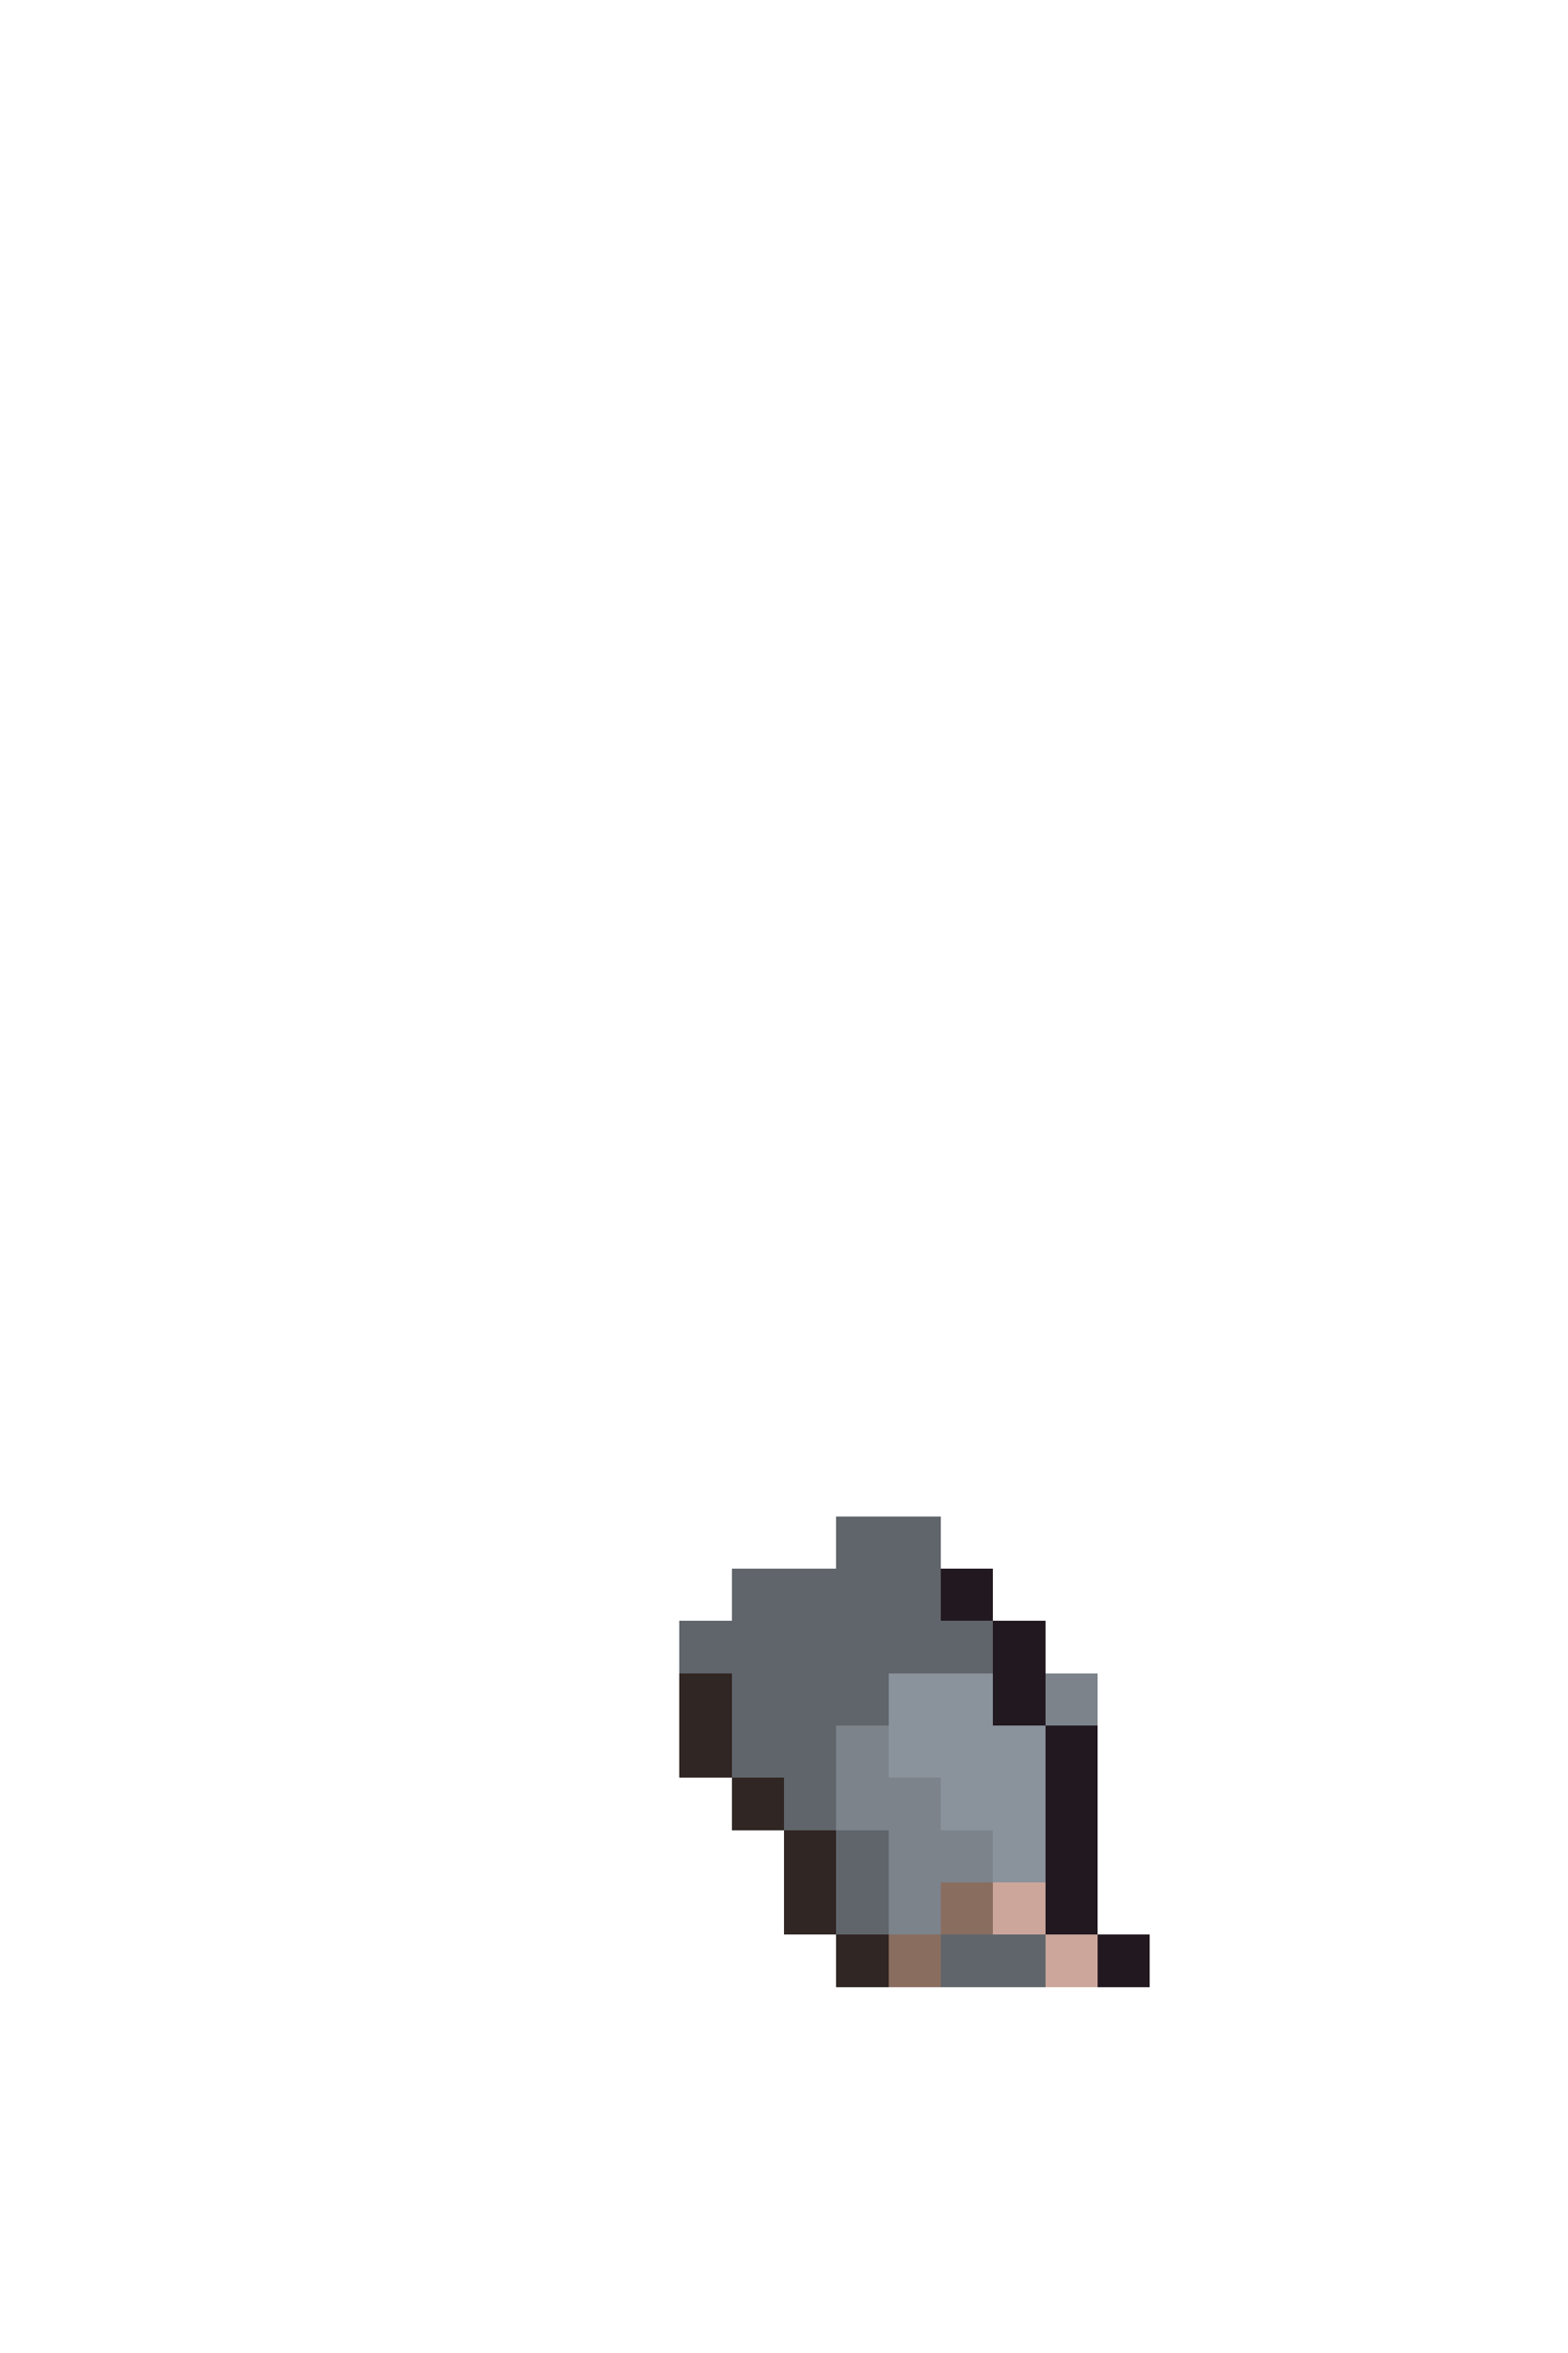 <svg xmlns="http://www.w3.org/2000/svg" viewBox="0 -0.5 30 45" shape-rendering="crispEdges">
<path stroke="#60656b" d="M16 29h2M14 30h4M13 31h6M14 32h3M14 33h2M15 34h1M16 35h1M16 36h1M18 37h2" />
<path stroke="#221820" d="M18 30h1M19 31h1M19 32h1M20 33h1M20 34h1M20 35h1M20 36h1M21 37h1" />
<path stroke="#302623" d="M13 32h1M13 33h1M14 34h1M15 35h1M15 36h1M16 37h1" />
<path stroke="#8a929b" d="M17 32h2M17 33h3M18 34h2M19 35h1" />
<path stroke="#7c838b" d="M20 32h1M16 33h1M16 34h2M17 35h2M17 36h1" />
<path stroke="#896d5f" d="M18 36h1M17 37h1" />
<path stroke="#cca69b" d="M19 36h1M20 37h1" />
</svg>